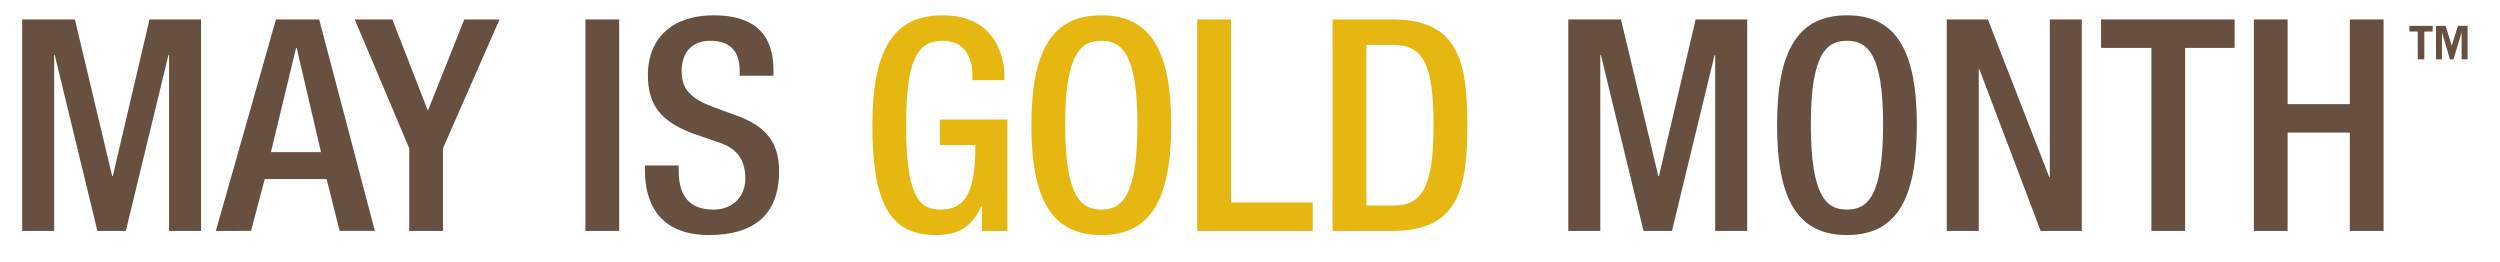 <?xml version="1.0" encoding="utf-8"?>
<!-- Generator: Adobe Illustrator 16.0.4, SVG Export Plug-In . SVG Version: 6.00 Build 0)  -->
<!DOCTYPE svg PUBLIC "-//W3C//DTD SVG 1.1//EN" "http://www.w3.org/Graphics/SVG/1.1/DTD/svg11.dtd">
<svg version="1.1" id="Layer_1" xmlns="http://www.w3.org/2000/svg" xmlns:xlink="http://www.w3.org/1999/xlink" x="0px" y="0px"
	 width="363px" height="38px" viewBox="0 0 363 38" enable-background="new 0 0 363 38" xml:space="preserve">
<path fill="#685040" d="M353.227,4.58h-1.213v4.031h-0.955V4.58h-1.213V3.759h3.381V4.58 M358.295,8.611h-0.867V4.697l-1.178,3.914
	h-0.516l-1.16-3.914v3.914h-0.867V3.759h1.395l0.896,2.872l0.891-2.872h1.406V8.611L358.295,8.611z"/>
<polyline fill="#685040" points="3.219,2.826 10.873,2.826 16.291,25.573 16.377,25.573 21.709,2.826 29.192,2.826 29.192,33.527 
	24.547,33.527 24.547,7.986 24.461,7.986 18.27,33.527 14.141,33.527 7.949,7.986 7.863,7.986 7.863,33.527 3.219,33.527 
	3.219,2.826 "/>
<path fill="#685040" d="M40.069,2.826h6.279l8.084,30.701h-5.117l-1.893-7.524h-8.986l-1.979,7.524H31.34L40.069,2.826
	 M46.606,22.09L43.078,6.953h-0.086L39.338,22.09H46.606z"/>
<polyline fill="#685040" points="59.42,21.532 51.508,2.826 56.969,2.826 62.129,16.07 67.416,2.826 72.533,2.826 64.32,21.532 
	64.32,33.527 59.42,33.527 59.42,21.532 "/>
<rect x="85.004" y="2.826" fill="#685040" width="4.9" height="30.701"/>
<path fill="#685040" d="M98.547,24.023v0.775c0,3.74,1.635,5.634,5.031,5.634c3.096,0,4.645-2.191,4.645-4.474
	c0-3.225-1.635-4.645-4.387-5.461l-3.353-1.16c-4.473-1.721-6.409-4.043-6.409-8.428c0-5.59,3.786-8.688,9.547-8.688
	c7.869,0,8.686,4.903,8.686,8.084v0.69h-4.903v-0.647c0-2.795-1.246-4.427-4.298-4.427c-2.108,0-4.129,1.16-4.129,4.427
	c0,2.623,1.334,3.957,4.601,5.203l3.311,1.206c4.344,1.546,6.234,3.912,6.234,8.127c0,6.535-3.955,9.244-10.146,9.244
	c-7.612,0-9.332-5.073-9.332-9.373v-0.732H98.547"/>
<path fill="#E6B711" d="M142.578,29.959h-0.086c-1.334,2.838-3.095,4.17-6.709,4.17c-6.707,0-9.115-4.988-9.115-15.953
	s3.096-15.954,10.192-15.954c7.695,0,8.986,6.065,8.986,8.86v0.558h-4.645v-0.73c0-2.279-0.945-4.988-4.298-4.988
	c-3.485,0-5.333,2.322-5.333,12.125c0,9.891,1.633,12.385,4.944,12.385c3.742,0.043,5.117-2.666,5.117-9.375h-5.16v-3.698h9.805
	v16.168h-3.698V29.959"/>
<path fill="#E6B711" d="M149.758,18.176c0-10.965,3.098-15.954,10.148-15.954c7.053,0,10.149,4.989,10.149,15.954
	s-3.096,15.953-10.149,15.953C152.856,34.129,149.758,29.141,149.758,18.176 M165.153,18.047c0-10.321-2.323-12.125-5.247-12.125
	c-2.923,0-5.246,1.804-5.246,12.125c0,10.578,2.323,12.385,5.246,12.385C162.83,30.432,165.153,28.625,165.153,18.047z"/>
<polyline fill="#E6B711" points="173.838,2.826 178.74,2.826 178.74,29.398 190.609,29.398 190.609,33.527 173.838,33.527 
	173.838,2.826 "/>
<path fill="#E6B711" d="M193.49,2.826h8.729c9.631,0,10.836,6.277,10.836,15.35c0,9.074-1.205,15.352-10.836,15.352h-8.729V2.826
	 M198.391,29.831h4.043c4.041,0,5.719-2.666,5.719-11.654c0-8.643-1.463-11.653-5.719-11.653h-4.043V29.831z"/>
<polyline fill="#685040" points="227.717,2.826 235.371,2.826 240.789,25.573 240.875,25.573 246.207,2.826 253.689,2.826 
	253.689,33.527 249.045,33.527 249.045,7.986 248.959,7.986 242.768,33.527 238.639,33.527 232.447,7.986 232.361,7.986 
	232.361,33.527 227.717,33.527 227.717,2.826 "/>
<path fill="#685040" d="M258.031,18.176c0-10.965,3.096-15.954,10.148-15.954c7.051,0,10.146,4.989,10.146,15.954
	s-3.097,15.953-10.146,15.953C261.127,34.129,258.031,29.141,258.031,18.176 M273.426,18.047c0-10.321-2.322-12.125-5.246-12.125
	s-5.246,1.804-5.246,12.125c0,10.578,2.322,12.385,5.246,12.385S273.426,28.625,273.426,18.047z"/>
<polyline fill="#685040" points="282.67,2.826 288.646,2.826 297.549,25.702 297.635,25.702 297.635,2.826 302.277,2.826 
	302.277,33.527 296.301,33.527 287.4,10.049 287.314,10.049 287.314,33.527 282.67,33.527 282.67,2.826 "/>
<polyline fill="#685040" points="312.383,6.953 305.072,6.953 305.072,2.826 324.465,2.826 324.465,6.953 317.285,6.953 
	317.285,33.527 312.383,33.527 312.383,6.953 "/>
<polyline fill="#685040" points="327.262,2.826 332.162,2.826 332.162,15.123 341.193,15.123 341.193,2.826 346.096,2.826 
	346.096,33.527 341.193,33.527 341.193,19.252 332.162,19.252 332.162,33.527 327.262,33.527 327.262,2.826 "/>
</svg>
